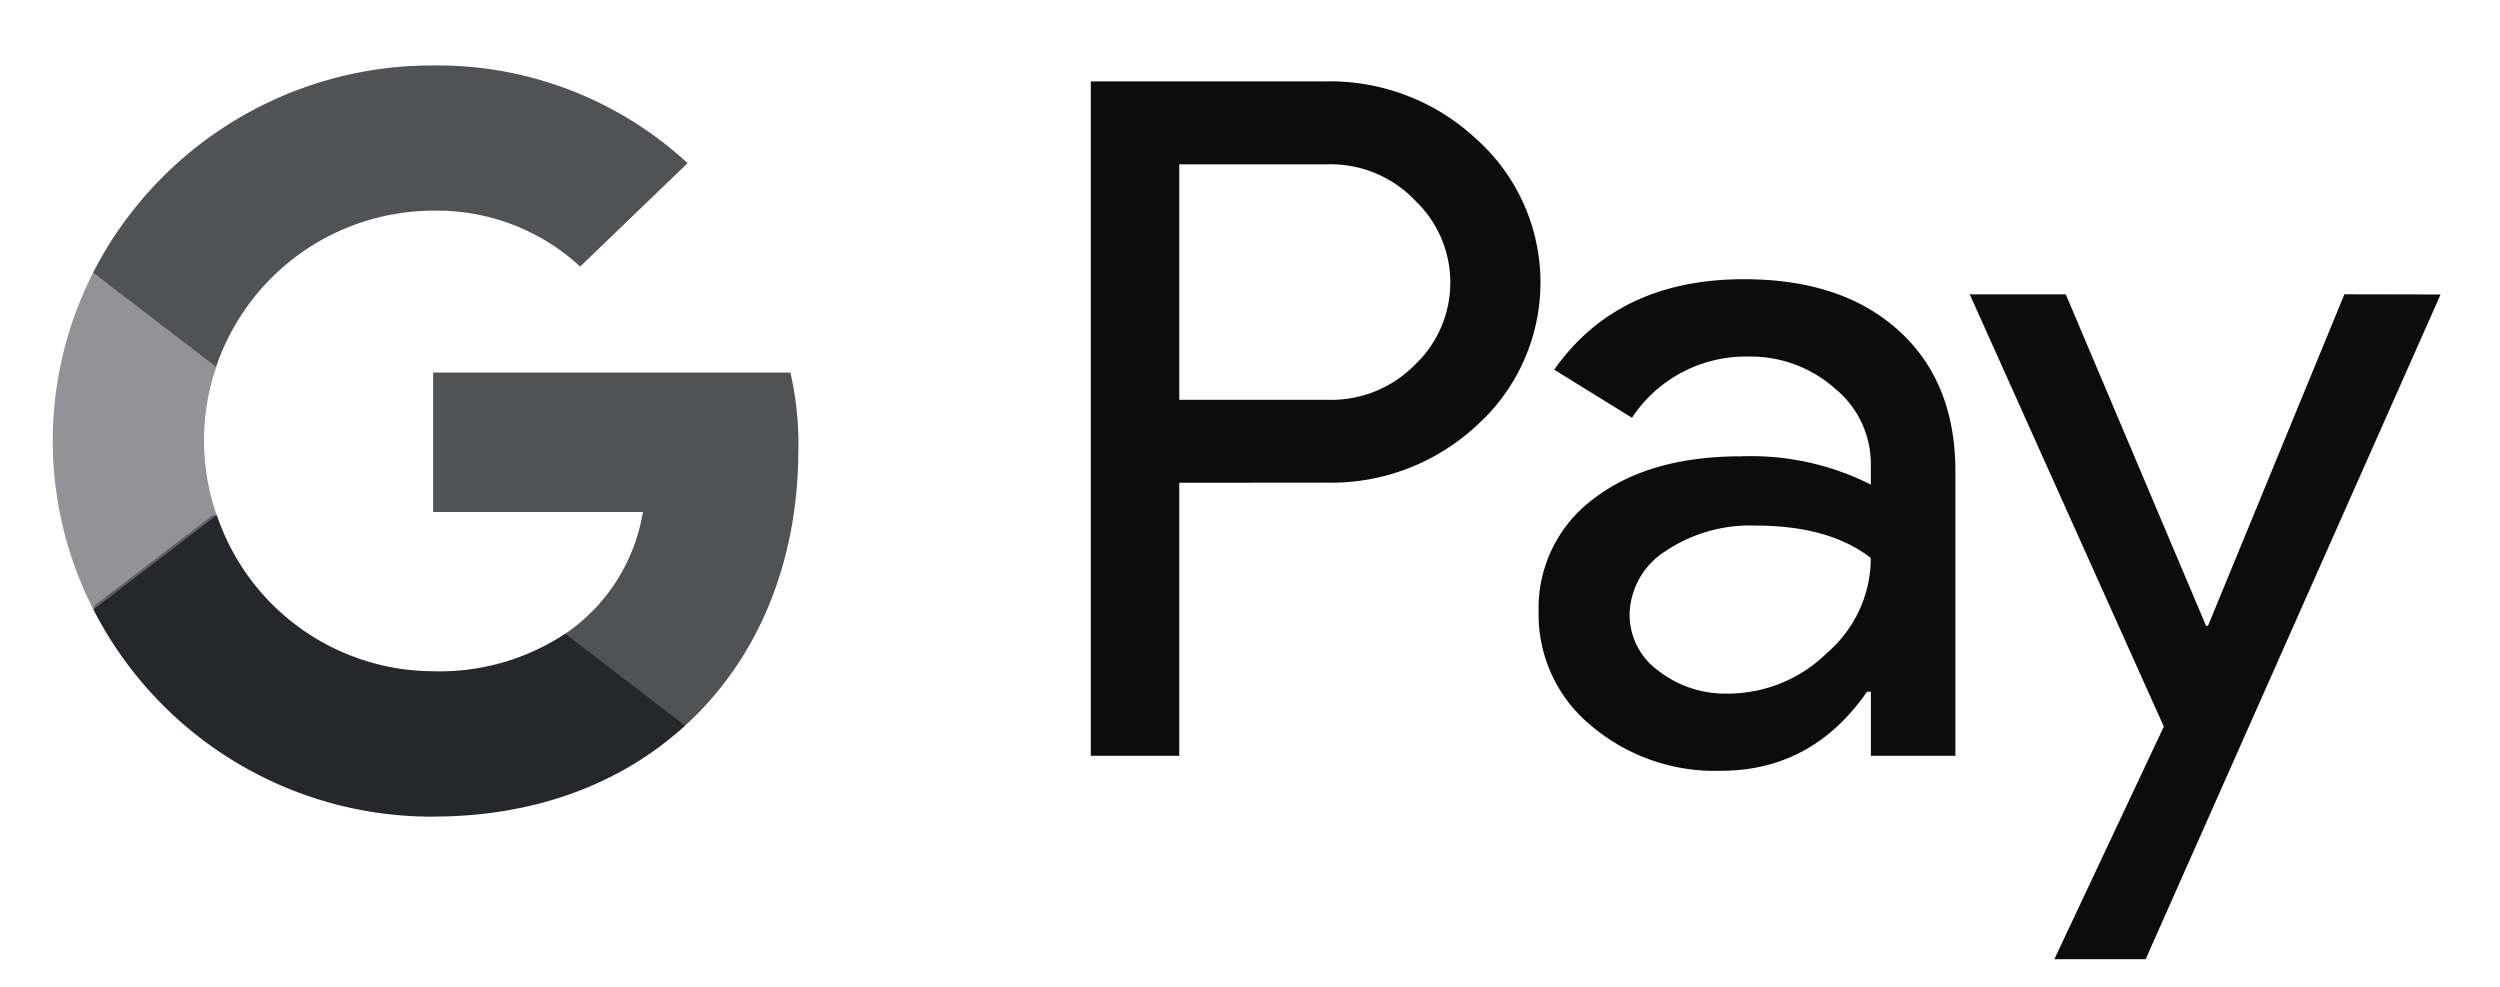 <svg fill="none" xmlns="http://www.w3.org/2000/svg" viewBox="0 0 38 15" class="icon icon-google-pay icon-google-pay"><path d="M12.136 6.83a4.882 4.882 0 00-.122-1.167h-5.43v2.119h3.188a2.783 2.783 0 01-1.181 1.852l-.011.07 1.716 1.314.119.01c1.09-.994 1.72-2.459 1.72-4.198z" fill="#515256"/><path d="M6.584 12.412c1.561 0 2.873-.507 3.83-1.383L8.591 9.632a3.45 3.45 0 01-2.004.571A3.482 3.482 0 013.296 7.83l-.069.006L1.442 9.2l-.023.063a5.773 5.773 0 005.165 3.15z" fill="#26272C"/><path opacity=".76" d="M3.294 7.832a3.456 3.456 0 01-.005-2.26l-.002-.075L1.479 4.11l-.06.027a5.633 5.633 0 000 5.127l1.875-1.433z" fill="#727276"/><path d="M6.584 3.202c.83-.014 1.63.29 2.235.85l1.632-1.572A5.6 5.6 0 006.582.995a5.785 5.785 0 00-5.167 3.148l1.87 1.433a3.496 3.496 0 013.3-2.374z" fill="#515256"/><path d="M17.925 7.338v4.15H16.58V1.237h3.563a3.26 3.26 0 012.308.886 2.924 2.924 0 010 4.34 3.25 3.25 0 01-2.308.873l-2.22.002zm0-4.84v3.579h2.25a1.78 1.78 0 001.329-.53 1.721 1.721 0 00.048-2.458l-.014-.013c-.012-.012-.023-.025-.034-.034a1.768 1.768 0 00-1.328-.544h-2.251zm8.583 1.746c.995 0 1.778.26 2.352.781.574.52.862 1.232.862 2.14v4.323h-1.285v-.975h-.057c-.555.8-1.296 1.203-2.221 1.203a2.909 2.909 0 01-1.977-.689 2.179 2.179 0 01-.795-1.717 2.068 2.068 0 01.838-1.73c.56-.43 1.308-.644 2.242-.644a4.047 4.047 0 011.97.43v-.303a1.483 1.483 0 00-.555-1.165 1.92 1.92 0 00-1.296-.478 2.072 2.072 0 00-1.78.93l-1.182-.731c.645-.917 1.607-1.375 2.884-1.375zM24.77 9.34a1.05 1.05 0 00.444.86c.297.23.667.35 1.044.343.567 0 1.108-.221 1.51-.616.423-.363.668-.891.668-1.446-.42-.327-1.003-.492-1.753-.492a2.299 2.299 0 00-1.364.386 1.166 1.166 0 00-.549.965zm12.327-4.864L32.614 14.58h-1.388l1.664-3.536-2.95-6.57h1.46l2.132 5.038h.03l2.073-5.039 1.462.003z" fill="#0C0C0C"/></svg>